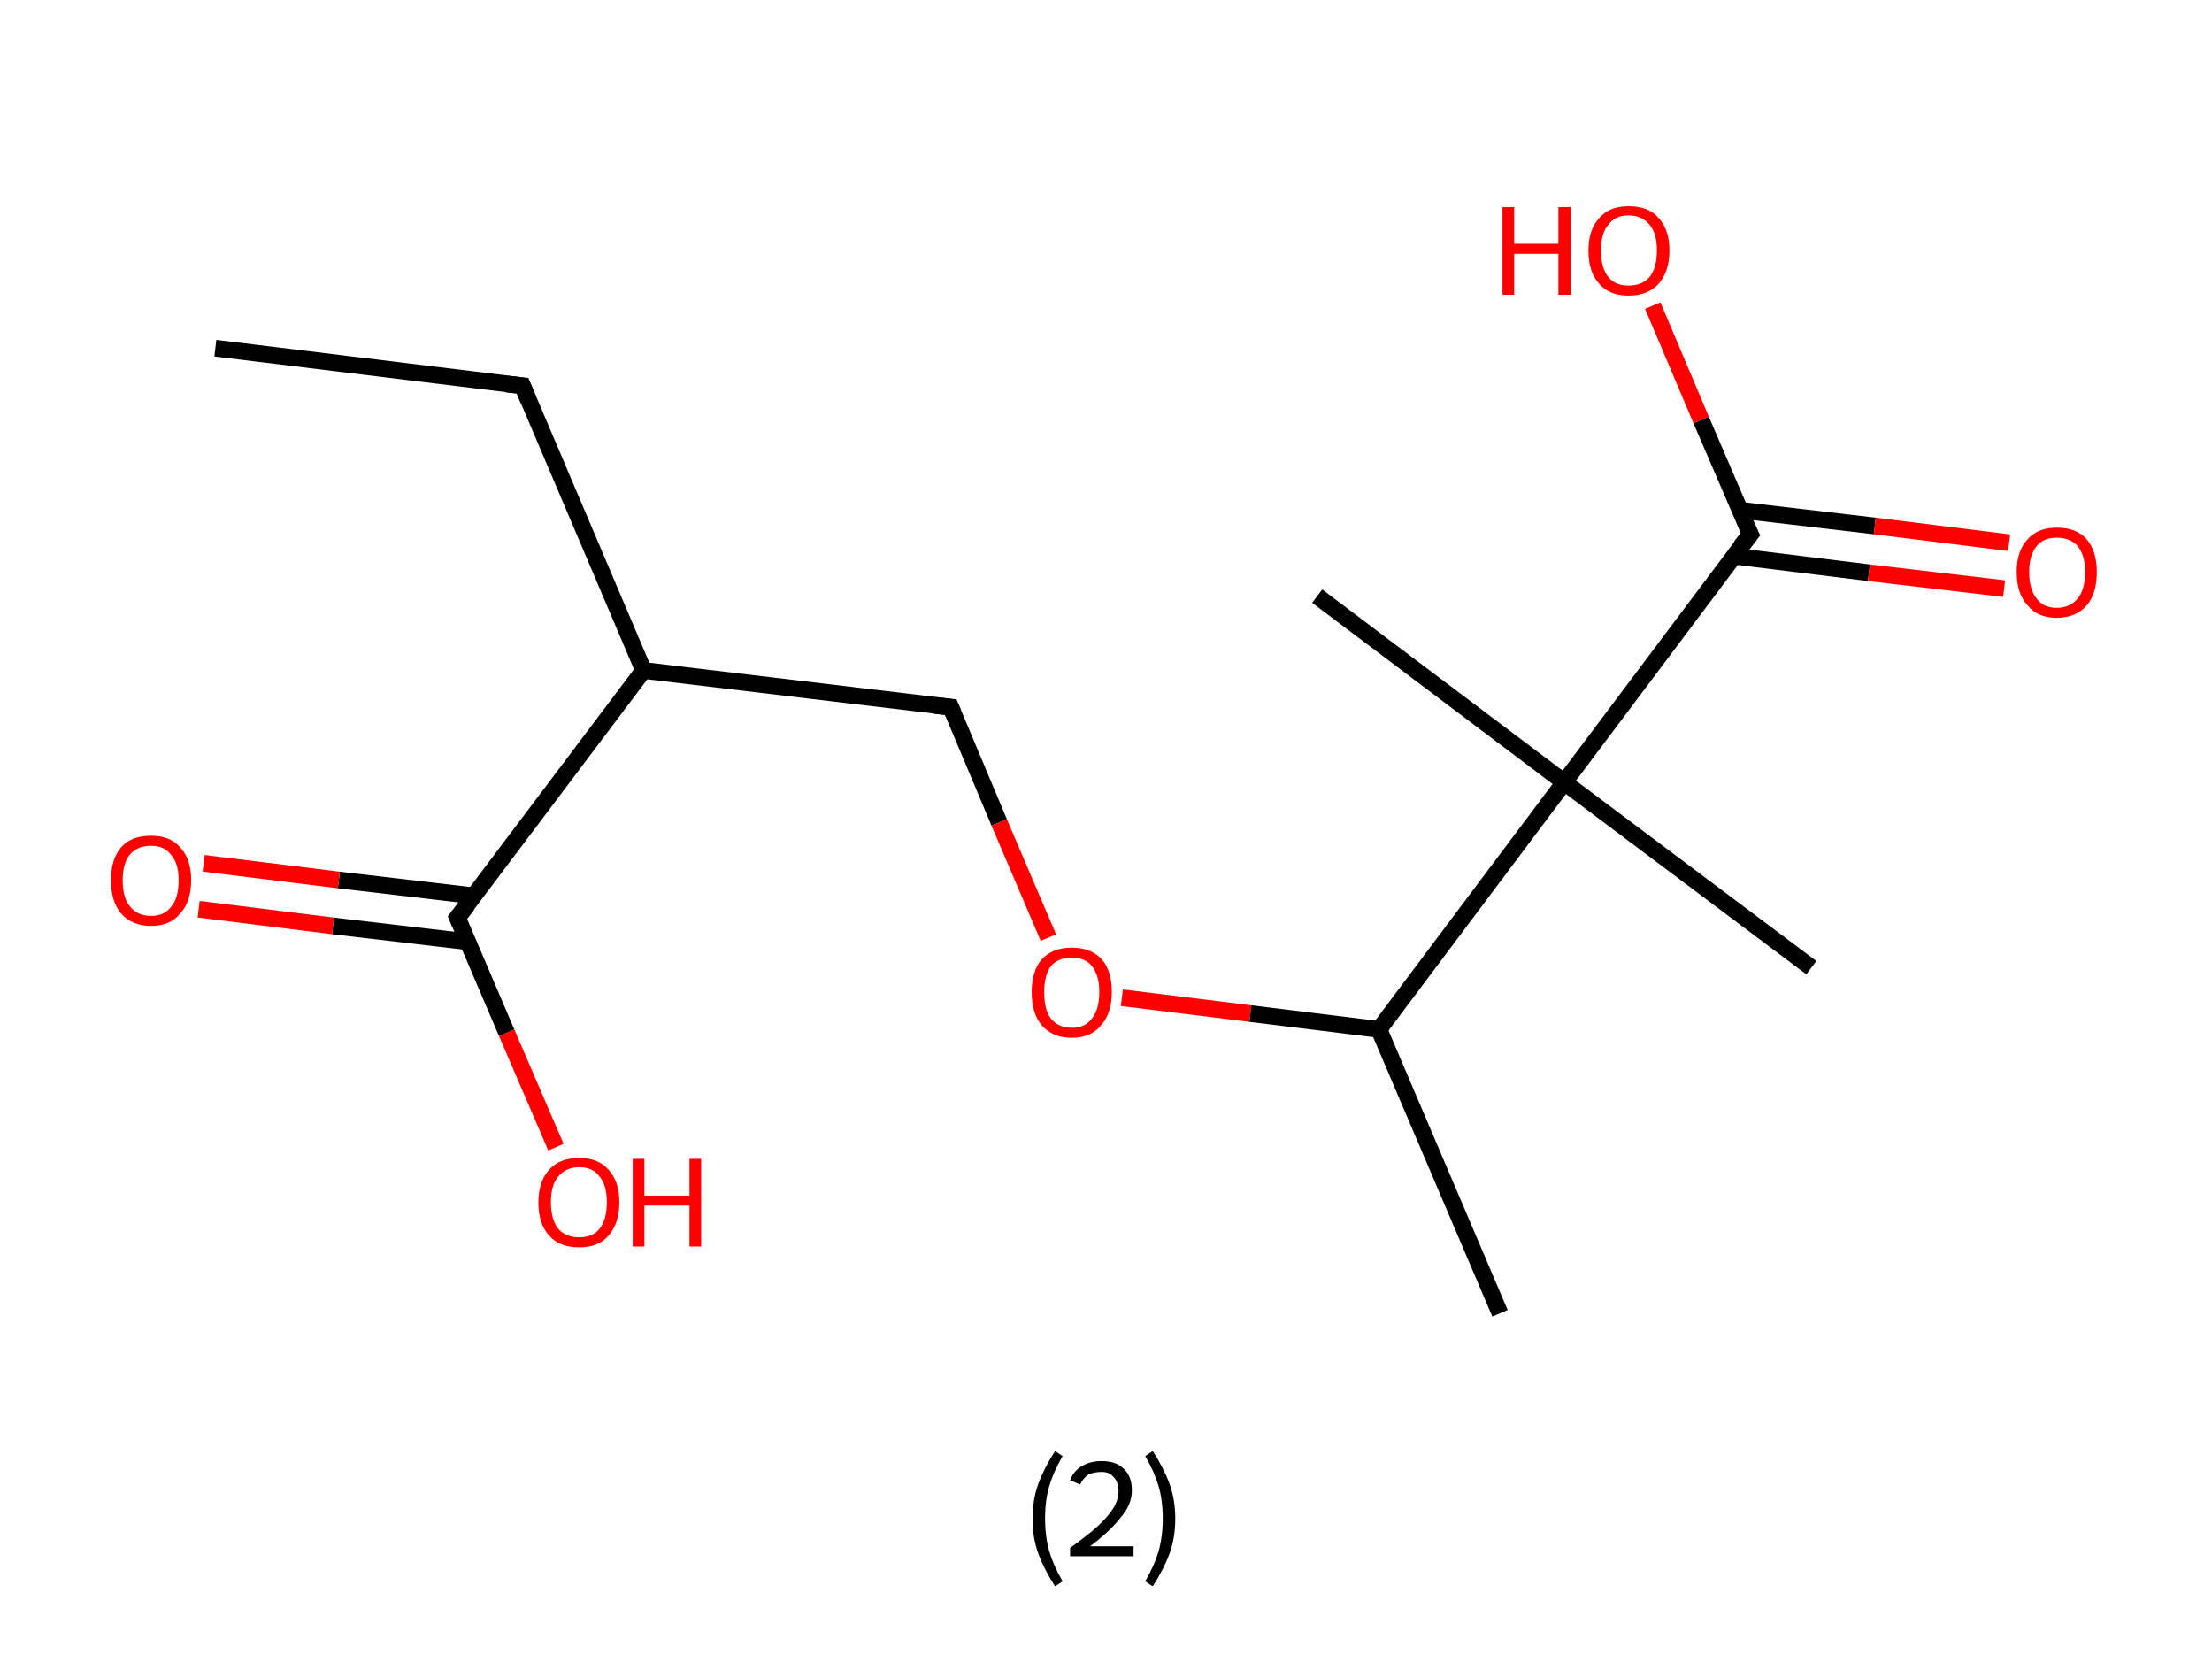 <?xml version='1.0' encoding='ASCII' standalone='yes'?>
<svg xmlns="http://www.w3.org/2000/svg" xmlns:rdkit="http://www.rdkit.org/xml" xmlns:xlink="http://www.w3.org/1999/xlink" version="1.1" baseProfile="full" xml:space="preserve" width="265px" height="200px" viewBox="0 0 265 200">
<!-- END OF HEADER -->
<rect style="opacity:1.0;fill:#FFFFFF;stroke:none" width="265.0" height="200.0" x="0.0" y="0.0"> </rect>
<path class="bond-0 atom-0 atom-1" d="M 25.8,41.7 L 62.6,46.2" style="fill:none;fill-rule:evenodd;stroke:#000000;stroke-width:2.0px;stroke-linecap:butt;stroke-linejoin:miter;stroke-opacity:1"/>
<path class="bond-1 atom-1 atom-2" d="M 62.6,46.2 L 77.1,80.3" style="fill:none;fill-rule:evenodd;stroke:#000000;stroke-width:2.0px;stroke-linecap:butt;stroke-linejoin:miter;stroke-opacity:1"/>
<path class="bond-2 atom-2 atom-3" d="M 77.1,80.3 L 113.9,84.7" style="fill:none;fill-rule:evenodd;stroke:#000000;stroke-width:2.0px;stroke-linecap:butt;stroke-linejoin:miter;stroke-opacity:1"/>
<path class="bond-3 atom-3 atom-4" d="M 113.9,84.7 L 119.7,98.5" style="fill:none;fill-rule:evenodd;stroke:#000000;stroke-width:2.0px;stroke-linecap:butt;stroke-linejoin:miter;stroke-opacity:1"/>
<path class="bond-3 atom-3 atom-4" d="M 119.7,98.5 L 125.6,112.3" style="fill:none;fill-rule:evenodd;stroke:#FF0000;stroke-width:2.0px;stroke-linecap:butt;stroke-linejoin:miter;stroke-opacity:1"/>
<path class="bond-4 atom-4 atom-5" d="M 134.4,119.5 L 149.8,121.4" style="fill:none;fill-rule:evenodd;stroke:#FF0000;stroke-width:2.0px;stroke-linecap:butt;stroke-linejoin:miter;stroke-opacity:1"/>
<path class="bond-4 atom-4 atom-5" d="M 149.8,121.4 L 165.2,123.3" style="fill:none;fill-rule:evenodd;stroke:#000000;stroke-width:2.0px;stroke-linecap:butt;stroke-linejoin:miter;stroke-opacity:1"/>
<path class="bond-5 atom-5 atom-6" d="M 165.2,123.3 L 179.7,157.3" style="fill:none;fill-rule:evenodd;stroke:#000000;stroke-width:2.0px;stroke-linecap:butt;stroke-linejoin:miter;stroke-opacity:1"/>
<path class="bond-6 atom-5 atom-7" d="M 165.2,123.3 L 187.4,93.7" style="fill:none;fill-rule:evenodd;stroke:#000000;stroke-width:2.0px;stroke-linecap:butt;stroke-linejoin:miter;stroke-opacity:1"/>
<path class="bond-7 atom-7 atom-8" d="M 187.4,93.7 L 157.8,71.4" style="fill:none;fill-rule:evenodd;stroke:#000000;stroke-width:2.0px;stroke-linecap:butt;stroke-linejoin:miter;stroke-opacity:1"/>
<path class="bond-8 atom-7 atom-9" d="M 187.4,93.7 L 217.0,115.9" style="fill:none;fill-rule:evenodd;stroke:#000000;stroke-width:2.0px;stroke-linecap:butt;stroke-linejoin:miter;stroke-opacity:1"/>
<path class="bond-9 atom-7 atom-10" d="M 187.4,93.7 L 209.7,64.0" style="fill:none;fill-rule:evenodd;stroke:#000000;stroke-width:2.0px;stroke-linecap:butt;stroke-linejoin:miter;stroke-opacity:1"/>
<path class="bond-10 atom-10 atom-11" d="M 207.7,66.6 L 223.9,68.6" style="fill:none;fill-rule:evenodd;stroke:#000000;stroke-width:2.0px;stroke-linecap:butt;stroke-linejoin:miter;stroke-opacity:1"/>
<path class="bond-10 atom-10 atom-11" d="M 223.9,68.6 L 240.1,70.5" style="fill:none;fill-rule:evenodd;stroke:#FF0000;stroke-width:2.0px;stroke-linecap:butt;stroke-linejoin:miter;stroke-opacity:1"/>
<path class="bond-10 atom-10 atom-11" d="M 208.4,61.1 L 224.6,63.0" style="fill:none;fill-rule:evenodd;stroke:#000000;stroke-width:2.0px;stroke-linecap:butt;stroke-linejoin:miter;stroke-opacity:1"/>
<path class="bond-10 atom-10 atom-11" d="M 224.6,63.0 L 240.7,65.0" style="fill:none;fill-rule:evenodd;stroke:#FF0000;stroke-width:2.0px;stroke-linecap:butt;stroke-linejoin:miter;stroke-opacity:1"/>
<path class="bond-11 atom-10 atom-12" d="M 209.7,64.0 L 203.8,50.3" style="fill:none;fill-rule:evenodd;stroke:#000000;stroke-width:2.0px;stroke-linecap:butt;stroke-linejoin:miter;stroke-opacity:1"/>
<path class="bond-11 atom-10 atom-12" d="M 203.8,50.3 L 198.0,36.6" style="fill:none;fill-rule:evenodd;stroke:#FF0000;stroke-width:2.0px;stroke-linecap:butt;stroke-linejoin:miter;stroke-opacity:1"/>
<path class="bond-12 atom-2 atom-13" d="M 77.1,80.3 L 54.8,109.9" style="fill:none;fill-rule:evenodd;stroke:#000000;stroke-width:2.0px;stroke-linecap:butt;stroke-linejoin:miter;stroke-opacity:1"/>
<path class="bond-13 atom-13 atom-14" d="M 56.8,107.3 L 40.6,105.4" style="fill:none;fill-rule:evenodd;stroke:#000000;stroke-width:2.0px;stroke-linecap:butt;stroke-linejoin:miter;stroke-opacity:1"/>
<path class="bond-13 atom-13 atom-14" d="M 40.6,105.4 L 24.4,103.4" style="fill:none;fill-rule:evenodd;stroke:#FF0000;stroke-width:2.0px;stroke-linecap:butt;stroke-linejoin:miter;stroke-opacity:1"/>
<path class="bond-13 atom-13 atom-14" d="M 56.1,112.8 L 39.9,110.9" style="fill:none;fill-rule:evenodd;stroke:#000000;stroke-width:2.0px;stroke-linecap:butt;stroke-linejoin:miter;stroke-opacity:1"/>
<path class="bond-13 atom-13 atom-14" d="M 39.9,110.9 L 23.8,108.9" style="fill:none;fill-rule:evenodd;stroke:#FF0000;stroke-width:2.0px;stroke-linecap:butt;stroke-linejoin:miter;stroke-opacity:1"/>
<path class="bond-14 atom-13 atom-15" d="M 54.8,109.9 L 60.7,123.7" style="fill:none;fill-rule:evenodd;stroke:#000000;stroke-width:2.0px;stroke-linecap:butt;stroke-linejoin:miter;stroke-opacity:1"/>
<path class="bond-14 atom-13 atom-15" d="M 60.7,123.7 L 66.6,137.4" style="fill:none;fill-rule:evenodd;stroke:#FF0000;stroke-width:2.0px;stroke-linecap:butt;stroke-linejoin:miter;stroke-opacity:1"/>
<path d="M 60.7,46.0 L 62.6,46.2 L 63.3,47.9" style="fill:none;stroke:#000000;stroke-width:2.0px;stroke-linecap:butt;stroke-linejoin:miter;stroke-opacity:1;"/>
<path d="M 112.0,84.5 L 113.9,84.7 L 114.2,85.4" style="fill:none;stroke:#000000;stroke-width:2.0px;stroke-linecap:butt;stroke-linejoin:miter;stroke-opacity:1;"/>
<path d="M 208.5,65.5 L 209.7,64.0 L 209.4,63.4" style="fill:none;stroke:#000000;stroke-width:2.0px;stroke-linecap:butt;stroke-linejoin:miter;stroke-opacity:1;"/>
<path d="M 56.0,108.4 L 54.8,109.9 L 55.1,110.6" style="fill:none;stroke:#000000;stroke-width:2.0px;stroke-linecap:butt;stroke-linejoin:miter;stroke-opacity:1;"/>
<path class="atom-4" d="M 123.6 118.8 Q 123.6 116.3, 124.8 114.9 Q 126.1 113.5, 128.4 113.5 Q 130.7 113.5, 132.0 114.9 Q 133.2 116.3, 133.2 118.8 Q 133.2 121.4, 131.9 122.8 Q 130.7 124.3, 128.4 124.3 Q 126.1 124.3, 124.8 122.8 Q 123.6 121.4, 123.6 118.8 M 128.4 123.1 Q 130.0 123.1, 130.8 122.0 Q 131.7 120.9, 131.7 118.8 Q 131.7 116.8, 130.8 115.7 Q 130.0 114.7, 128.4 114.7 Q 126.8 114.7, 125.9 115.7 Q 125.1 116.8, 125.1 118.8 Q 125.1 121.0, 125.9 122.0 Q 126.8 123.1, 128.4 123.1 " fill="#FF0000"/>
<path class="atom-11" d="M 241.6 68.5 Q 241.6 66.0, 242.9 64.6 Q 244.1 63.2, 246.4 63.2 Q 248.8 63.2, 250.0 64.6 Q 251.2 66.0, 251.2 68.5 Q 251.2 71.1, 250.0 72.5 Q 248.7 74.0, 246.4 74.0 Q 244.1 74.0, 242.9 72.5 Q 241.6 71.1, 241.6 68.5 M 246.4 72.8 Q 248.0 72.8, 248.9 71.7 Q 249.8 70.6, 249.8 68.5 Q 249.8 66.5, 248.9 65.4 Q 248.0 64.4, 246.4 64.4 Q 244.8 64.4, 244.0 65.4 Q 243.1 66.5, 243.1 68.5 Q 243.1 70.6, 244.0 71.7 Q 244.8 72.8, 246.4 72.8 " fill="#FF0000"/>
<path class="atom-12" d="M 180.0 24.8 L 181.4 24.8 L 181.4 29.2 L 186.7 29.2 L 186.7 24.8 L 188.2 24.8 L 188.2 35.3 L 186.7 35.3 L 186.7 30.4 L 181.4 30.4 L 181.4 35.3 L 180.0 35.3 L 180.0 24.8 " fill="#FF0000"/>
<path class="atom-12" d="M 190.3 30.0 Q 190.3 27.5, 191.6 26.1 Q 192.8 24.7, 195.1 24.7 Q 197.5 24.7, 198.7 26.1 Q 200.0 27.5, 200.0 30.0 Q 200.0 32.5, 198.7 34.0 Q 197.4 35.4, 195.1 35.4 Q 192.8 35.4, 191.6 34.0 Q 190.3 32.6, 190.3 30.0 M 195.1 34.2 Q 196.7 34.2, 197.6 33.2 Q 198.5 32.1, 198.5 30.0 Q 198.5 27.9, 197.6 26.9 Q 196.7 25.8, 195.1 25.8 Q 193.5 25.8, 192.7 26.9 Q 191.8 27.9, 191.8 30.0 Q 191.8 32.1, 192.7 33.2 Q 193.5 34.2, 195.1 34.2 " fill="#FF0000"/>
<path class="atom-14" d="M 13.3 105.4 Q 13.3 102.9, 14.5 101.5 Q 15.7 100.1, 18.1 100.1 Q 20.4 100.1, 21.6 101.5 Q 22.9 102.9, 22.9 105.4 Q 22.9 108.0, 21.6 109.4 Q 20.4 110.9, 18.1 110.9 Q 15.8 110.9, 14.5 109.4 Q 13.3 108.0, 13.3 105.4 M 18.1 109.7 Q 19.7 109.7, 20.5 108.6 Q 21.4 107.6, 21.4 105.4 Q 21.4 103.4, 20.5 102.4 Q 19.7 101.3, 18.1 101.3 Q 16.5 101.3, 15.6 102.3 Q 14.7 103.4, 14.7 105.4 Q 14.7 107.6, 15.6 108.6 Q 16.5 109.7, 18.1 109.7 " fill="#FF0000"/>
<path class="atom-15" d="M 64.5 144.0 Q 64.5 141.5, 65.8 140.1 Q 67.0 138.7, 69.4 138.7 Q 71.7 138.7, 72.9 140.1 Q 74.2 141.5, 74.2 144.0 Q 74.2 146.5, 72.9 148.0 Q 71.7 149.4, 69.4 149.4 Q 67.0 149.4, 65.8 148.0 Q 64.5 146.6, 64.5 144.0 M 69.4 148.2 Q 71.0 148.2, 71.8 147.2 Q 72.7 146.1, 72.7 144.0 Q 72.7 141.9, 71.8 140.9 Q 71.0 139.8, 69.4 139.8 Q 67.8 139.8, 66.9 140.9 Q 66.0 141.9, 66.0 144.0 Q 66.0 146.1, 66.9 147.2 Q 67.8 148.2, 69.4 148.2 " fill="#FF0000"/>
<path class="atom-15" d="M 75.8 138.8 L 77.2 138.8 L 77.2 143.2 L 82.6 143.2 L 82.6 138.8 L 84.0 138.8 L 84.0 149.3 L 82.6 149.3 L 82.6 144.4 L 77.2 144.4 L 77.2 149.3 L 75.8 149.3 L 75.8 138.8 " fill="#FF0000"/>
<path class="legend" d="M 123.7 181.9 Q 123.7 179.6, 124.4 177.7 Q 125.1 175.8, 126.4 173.8 L 127.3 174.4 Q 126.2 176.3, 125.7 178.0 Q 125.2 179.7, 125.2 181.9 Q 125.2 184.0, 125.7 185.8 Q 126.2 187.5, 127.3 189.4 L 126.4 190.0 Q 125.1 188.0, 124.4 186.1 Q 123.7 184.2, 123.7 181.9 " fill="#000000"/>
<path class="legend" d="M 128.2 177.3 Q 128.6 176.2, 129.6 175.6 Q 130.6 175.0, 132.0 175.0 Q 133.7 175.0, 134.6 175.9 Q 135.6 176.8, 135.6 178.5 Q 135.6 180.2, 134.3 181.7 Q 133.1 183.3, 130.6 185.2 L 135.8 185.2 L 135.8 186.4 L 128.2 186.4 L 128.2 185.4 Q 130.3 183.9, 131.5 182.8 Q 132.8 181.6, 133.4 180.6 Q 134.0 179.6, 134.0 178.6 Q 134.0 177.5, 133.4 176.9 Q 132.9 176.3, 132.0 176.3 Q 131.1 176.3, 130.4 176.6 Q 129.8 177.0, 129.4 177.8 L 128.2 177.3 " fill="#000000"/>
<path class="legend" d="M 140.8 181.9 Q 140.8 184.2, 140.1 186.1 Q 139.4 188.0, 138.1 190.0 L 137.2 189.4 Q 138.3 187.5, 138.8 185.8 Q 139.3 184.0, 139.3 181.9 Q 139.3 179.7, 138.8 178.0 Q 138.3 176.3, 137.2 174.4 L 138.1 173.8 Q 139.4 175.8, 140.1 177.7 Q 140.8 179.6, 140.8 181.9 " fill="#000000"/>
</svg>
